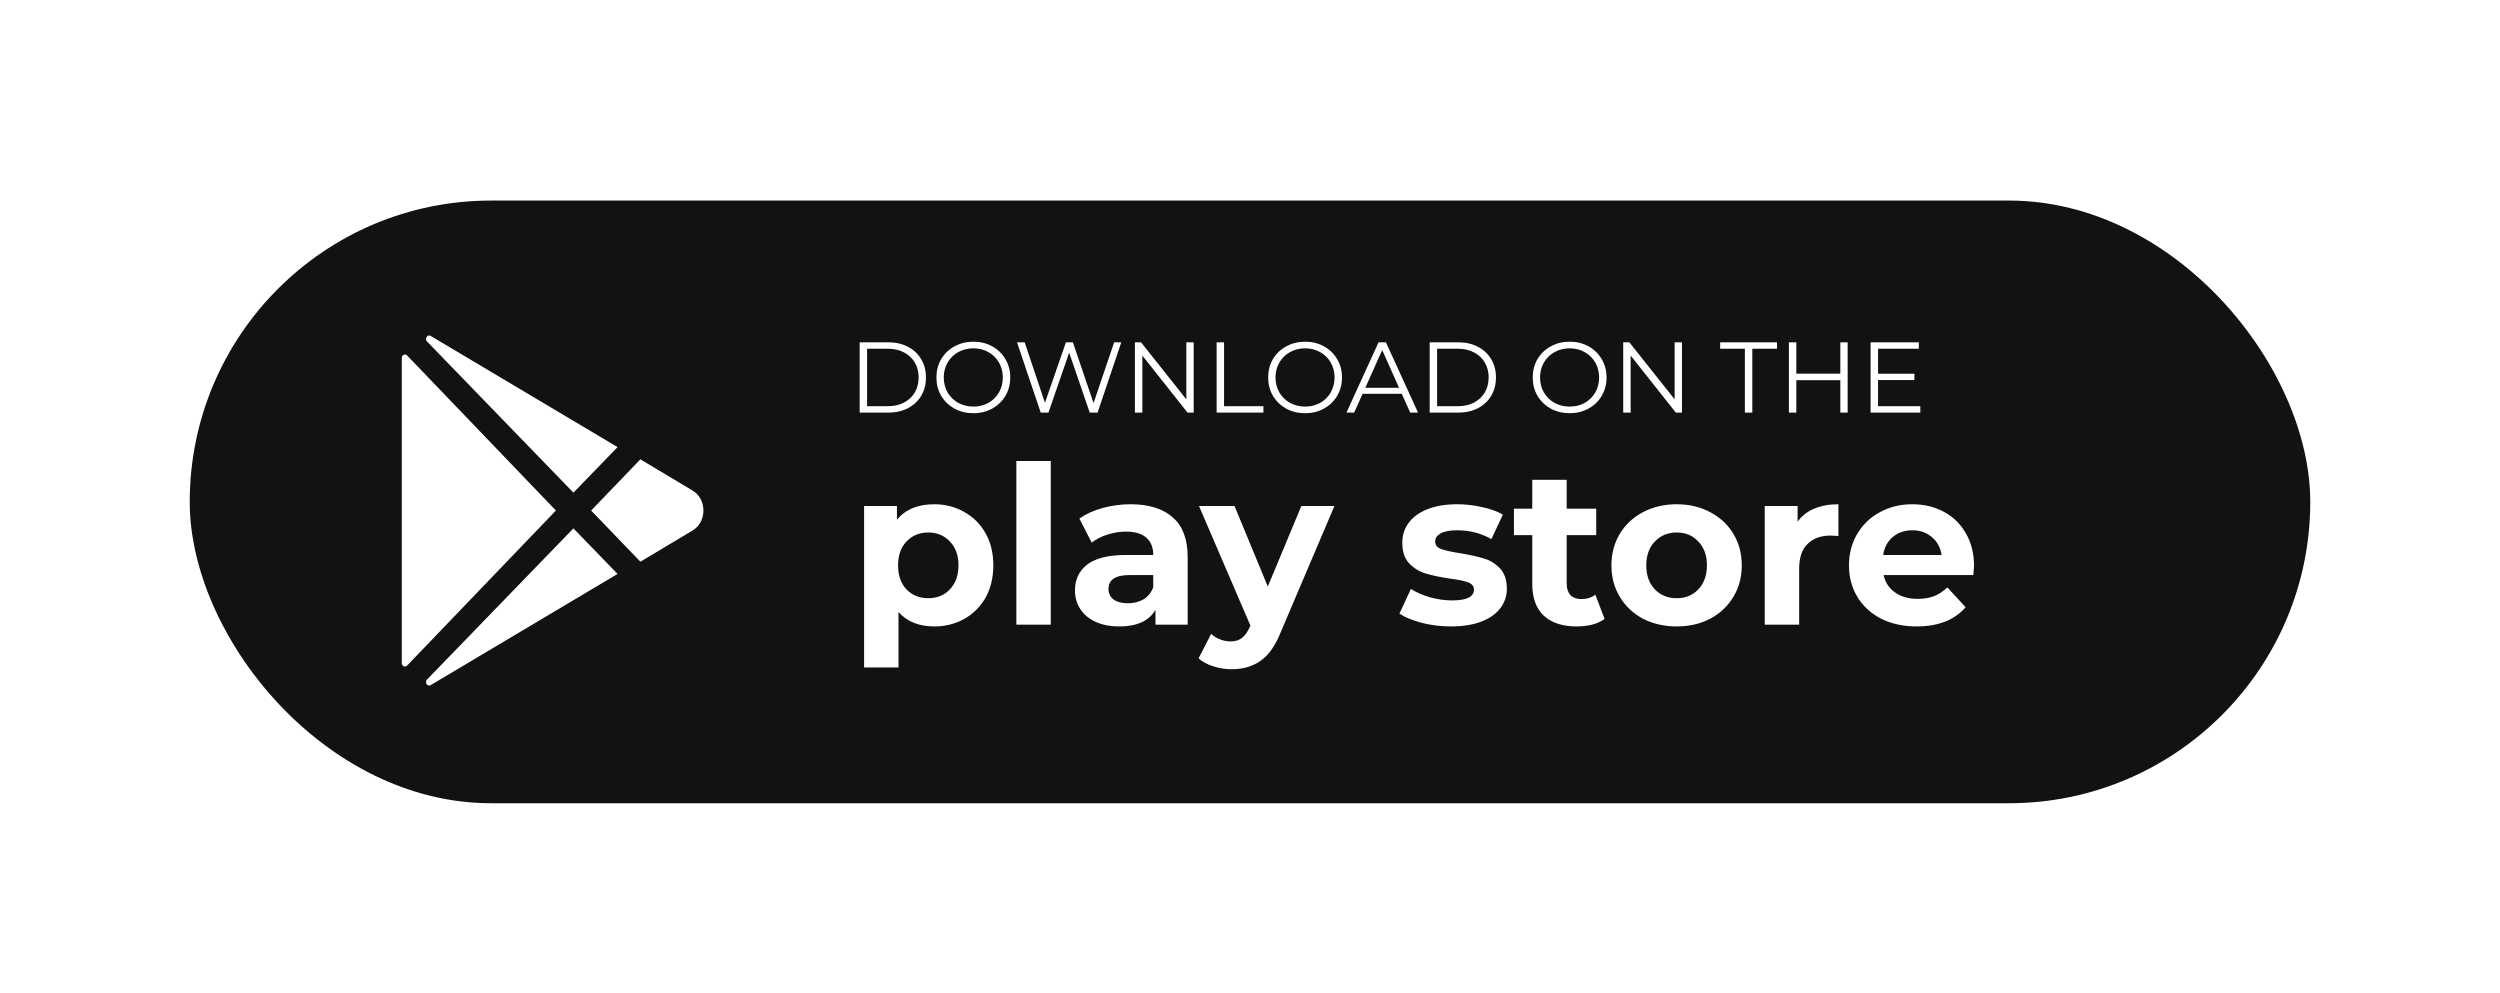 <svg width="224" height="89" viewBox="0 0 224 89" fill="none" xmlns="http://www.w3.org/2000/svg">
<g filter="url(#filter0_d_1180_2837)">
<rect x="13" y="13.97" width="190" height="54" rx="27" fill="#121212"/>
<path d="M73.026 26.67H75.591C76.257 26.67 76.845 26.805 77.355 27.075C77.865 27.339 78.261 27.711 78.543 28.191C78.825 28.665 78.966 29.208 78.966 29.82C78.966 30.432 78.825 30.978 78.543 31.458C78.261 31.932 77.865 32.304 77.355 32.574C76.845 32.838 76.257 32.97 75.591 32.97H73.026V26.67ZM75.555 32.394C76.107 32.394 76.59 32.286 77.004 32.07C77.418 31.848 77.739 31.545 77.967 31.161C78.195 30.771 78.309 30.324 78.309 29.82C78.309 29.316 78.195 28.872 77.967 28.488C77.739 28.098 77.418 27.795 77.004 27.579C76.59 27.357 76.107 27.246 75.555 27.246H73.692V32.394H75.555ZM83.216 33.024C82.591 33.024 82.025 32.886 81.514 32.61C81.01 32.328 80.615 31.944 80.326 31.458C80.044 30.972 79.903 30.426 79.903 29.82C79.903 29.214 80.044 28.668 80.326 28.182C80.615 27.696 81.01 27.315 81.514 27.039C82.025 26.757 82.591 26.616 83.216 26.616C83.84 26.616 84.4 26.754 84.898 27.03C85.403 27.306 85.799 27.69 86.087 28.182C86.374 28.668 86.519 29.214 86.519 29.82C86.519 30.426 86.374 30.975 86.087 31.467C85.799 31.953 85.403 32.334 84.898 32.61C84.4 32.886 83.84 33.024 83.216 33.024ZM83.216 32.43C83.713 32.43 84.163 32.319 84.566 32.097C84.968 31.869 85.282 31.557 85.51 31.161C85.739 30.759 85.853 30.312 85.853 29.82C85.853 29.328 85.739 28.884 85.51 28.488C85.282 28.086 84.968 27.774 84.566 27.552C84.163 27.324 83.713 27.21 83.216 27.21C82.718 27.21 82.264 27.324 81.856 27.552C81.454 27.774 81.136 28.086 80.903 28.488C80.674 28.884 80.561 29.328 80.561 29.82C80.561 30.312 80.674 30.759 80.903 31.161C81.136 31.557 81.454 31.869 81.856 32.097C82.264 32.319 82.718 32.43 83.216 32.43ZM96.467 26.67L94.343 32.97H93.641L91.796 27.597L89.942 32.97H89.249L87.125 26.67H87.809L89.627 32.088L91.508 26.67H92.129L93.983 32.115L95.828 26.67H96.467ZM102.953 26.67V32.97H102.404L98.354 27.858V32.97H97.688V26.67H98.237L102.296 31.782V26.67H102.953ZM105.009 26.67H105.675V32.394H109.203V32.97H105.009V26.67ZM112.94 33.024C112.316 33.024 111.749 32.886 111.239 32.61C110.735 32.328 110.339 31.944 110.051 31.458C109.769 30.972 109.628 30.426 109.628 29.82C109.628 29.214 109.769 28.668 110.051 28.182C110.339 27.696 110.735 27.315 111.239 27.039C111.749 26.757 112.316 26.616 112.94 26.616C113.564 26.616 114.125 26.754 114.623 27.03C115.127 27.306 115.523 27.69 115.811 28.182C116.099 28.668 116.243 29.214 116.243 29.82C116.243 30.426 116.099 30.975 115.811 31.467C115.523 31.953 115.127 32.334 114.623 32.61C114.125 32.886 113.564 33.024 112.94 33.024ZM112.94 32.43C113.438 32.43 113.888 32.319 114.29 32.097C114.692 31.869 115.007 31.557 115.235 31.161C115.463 30.759 115.577 30.312 115.577 29.82C115.577 29.328 115.463 28.884 115.235 28.488C115.007 28.086 114.692 27.774 114.29 27.552C113.888 27.324 113.438 27.21 112.94 27.21C112.442 27.21 111.989 27.324 111.581 27.552C111.179 27.774 110.861 28.086 110.627 28.488C110.399 28.884 110.285 29.328 110.285 29.82C110.285 30.312 110.399 30.759 110.627 31.161C110.861 31.557 111.179 31.869 111.581 32.097C111.989 32.319 112.442 32.43 112.94 32.43ZM121.599 31.287H118.089L117.333 32.97H116.64L119.52 26.67H120.177L123.057 32.97H122.355L121.599 31.287ZM121.356 30.747L119.844 27.363L118.332 30.747H121.356ZM124.099 26.67H126.664C127.33 26.67 127.918 26.805 128.428 27.075C128.938 27.339 129.334 27.711 129.616 28.191C129.898 28.665 130.039 29.208 130.039 29.82C130.039 30.432 129.898 30.978 129.616 31.458C129.334 31.932 128.938 32.304 128.428 32.574C127.918 32.838 127.33 32.97 126.664 32.97H124.099V26.67ZM126.628 32.394C127.18 32.394 127.663 32.286 128.077 32.07C128.491 31.848 128.812 31.545 129.04 31.161C129.268 30.771 129.382 30.324 129.382 29.82C129.382 29.316 129.268 28.872 129.04 28.488C128.812 28.098 128.491 27.795 128.077 27.579C127.663 27.357 127.18 27.246 126.628 27.246H124.765V32.394H126.628ZM136.644 33.024C136.02 33.024 135.453 32.886 134.943 32.61C134.439 32.328 134.043 31.944 133.755 31.458C133.473 30.972 133.332 30.426 133.332 29.82C133.332 29.214 133.473 28.668 133.755 28.182C134.043 27.696 134.439 27.315 134.943 27.039C135.453 26.757 136.02 26.616 136.644 26.616C137.268 26.616 137.829 26.754 138.327 27.03C138.831 27.306 139.227 27.69 139.515 28.182C139.803 28.668 139.947 29.214 139.947 29.82C139.947 30.426 139.803 30.975 139.515 31.467C139.227 31.953 138.831 32.334 138.327 32.61C137.829 32.886 137.268 33.024 136.644 33.024ZM136.644 32.43C137.142 32.43 137.592 32.319 137.994 32.097C138.396 31.869 138.711 31.557 138.939 31.161C139.167 30.759 139.281 30.312 139.281 29.82C139.281 29.328 139.167 28.884 138.939 28.488C138.711 28.086 138.396 27.774 137.994 27.552C137.592 27.324 137.142 27.21 136.644 27.21C136.146 27.21 135.693 27.324 135.285 27.552C134.883 27.774 134.565 28.086 134.331 28.488C134.103 28.884 133.989 29.328 133.989 29.82C133.989 30.312 134.103 30.759 134.331 31.161C134.565 31.557 134.883 31.869 135.285 32.097C135.693 32.319 136.146 32.43 136.644 32.43ZM146.705 26.67V32.97H146.156L142.106 27.858V32.97H141.44V26.67H141.989L146.048 31.782V26.67H146.705ZM152.341 27.246H150.127V26.67H155.221V27.246H153.007V32.97H152.341V27.246ZM161.55 26.67V32.97H160.893V30.063H156.951V32.97H156.285V26.67H156.951V29.478H160.893V26.67H161.55ZM168.061 32.394V32.97H163.606V26.67H167.926V27.246H164.272V29.487H167.53V30.054H164.272V32.394H168.061Z" fill="white"/>
<path d="M79.706 41.181C80.694 41.181 81.59 41.412 82.394 41.873C83.21 42.321 83.849 42.96 84.311 43.79C84.772 44.606 85.002 45.561 85.002 46.655C85.002 47.748 84.772 48.71 84.311 49.54C83.849 50.356 83.21 50.995 82.394 51.456C81.59 51.904 80.694 52.128 79.706 52.128C78.35 52.128 77.282 51.7 76.505 50.844V55.804H73.423V41.339H76.367V42.565C77.131 41.642 78.244 41.181 79.706 41.181ZM79.173 49.599C79.963 49.599 80.609 49.336 81.109 48.809C81.623 48.269 81.88 47.551 81.88 46.655C81.88 45.759 81.623 45.048 81.109 44.521C80.609 43.981 79.963 43.711 79.173 43.711C78.382 43.711 77.73 43.981 77.217 44.521C76.716 45.048 76.466 45.759 76.466 46.655C76.466 47.551 76.716 48.269 77.217 48.809C77.73 49.336 78.382 49.599 79.173 49.599ZM87.066 37.308H90.148V51.97H87.066V37.308ZM97.297 41.181C98.944 41.181 100.208 41.577 101.091 42.367C101.974 43.144 102.415 44.323 102.415 45.904V51.97H99.53V50.646C98.95 51.634 97.87 52.128 96.289 52.128C95.472 52.128 94.761 51.99 94.155 51.713C93.562 51.437 93.108 51.055 92.792 50.567C92.475 50.08 92.317 49.527 92.317 48.907C92.317 47.919 92.686 47.142 93.424 46.576C94.175 46.009 95.328 45.726 96.882 45.726H99.332C99.332 45.054 99.128 44.541 98.72 44.185C98.311 43.816 97.699 43.632 96.882 43.632C96.316 43.632 95.756 43.724 95.202 43.908C94.662 44.079 94.201 44.316 93.819 44.62L92.713 42.466C93.292 42.057 93.984 41.741 94.787 41.517C95.604 41.293 96.441 41.181 97.297 41.181ZM97.06 50.053C97.587 50.053 98.054 49.935 98.463 49.698C98.871 49.447 99.161 49.085 99.332 48.611V47.524H97.218C95.953 47.524 95.321 47.939 95.321 48.769C95.321 49.164 95.472 49.48 95.775 49.718C96.092 49.941 96.52 50.053 97.06 50.053ZM115.564 41.339L110.762 52.622C110.274 53.847 109.668 54.71 108.944 55.211C108.233 55.711 107.37 55.962 106.355 55.962C105.802 55.962 105.255 55.876 104.715 55.705C104.175 55.534 103.734 55.297 103.391 54.993L104.518 52.8C104.755 53.011 105.025 53.176 105.328 53.294C105.644 53.413 105.954 53.472 106.257 53.472C106.678 53.472 107.021 53.367 107.284 53.156C107.548 52.958 107.785 52.622 107.995 52.148L108.035 52.049L103.431 41.339H106.612L109.596 48.552L112.6 41.339H115.564ZM125.994 52.128C125.111 52.128 124.249 52.023 123.405 51.812C122.562 51.588 121.891 51.312 121.39 50.982L122.417 48.769C122.892 49.072 123.465 49.322 124.137 49.52C124.808 49.704 125.467 49.797 126.113 49.797C127.417 49.797 128.069 49.474 128.069 48.828C128.069 48.525 127.891 48.308 127.535 48.176C127.18 48.045 126.633 47.933 125.895 47.84C125.026 47.709 124.308 47.557 123.741 47.386C123.175 47.215 122.681 46.912 122.259 46.477C121.851 46.042 121.647 45.423 121.647 44.62C121.647 43.948 121.838 43.355 122.22 42.841C122.615 42.314 123.182 41.906 123.919 41.616C124.67 41.326 125.553 41.181 126.567 41.181C127.318 41.181 128.062 41.267 128.8 41.438C129.551 41.596 130.17 41.82 130.657 42.11L129.63 44.303C128.695 43.776 127.674 43.513 126.567 43.513C125.908 43.513 125.414 43.605 125.085 43.79C124.756 43.974 124.591 44.211 124.591 44.501C124.591 44.83 124.769 45.061 125.125 45.193C125.48 45.324 126.047 45.449 126.824 45.568C127.693 45.713 128.405 45.871 128.958 46.042C129.511 46.2 129.992 46.497 130.401 46.931C130.809 47.366 131.013 47.972 131.013 48.749C131.013 49.408 130.815 49.994 130.42 50.508C130.025 51.022 129.445 51.423 128.681 51.713C127.931 51.99 127.035 52.128 125.994 52.128ZM139.772 51.456C139.469 51.68 139.093 51.852 138.645 51.97C138.211 52.076 137.75 52.128 137.262 52.128C135.998 52.128 135.016 51.806 134.318 51.16C133.633 50.515 133.29 49.566 133.29 48.315V43.948H131.65V41.577H133.29V38.988H136.373V41.577H139.021V43.948H136.373V48.275C136.373 48.723 136.485 49.072 136.709 49.322C136.946 49.559 137.275 49.678 137.697 49.678C138.184 49.678 138.599 49.546 138.942 49.283L139.772 51.456ZM146.233 52.128C145.113 52.128 144.105 51.898 143.209 51.437C142.327 50.962 141.635 50.31 141.135 49.48C140.634 48.651 140.384 47.709 140.384 46.655C140.384 45.601 140.634 44.659 141.135 43.829C141.635 42.999 142.327 42.354 143.209 41.893C144.105 41.418 145.113 41.181 146.233 41.181C147.352 41.181 148.354 41.418 149.236 41.893C150.119 42.354 150.81 42.999 151.311 43.829C151.812 44.659 152.062 45.601 152.062 46.655C152.062 47.709 151.812 48.651 151.311 49.48C150.81 50.31 150.119 50.962 149.236 51.437C148.354 51.898 147.352 52.128 146.233 52.128ZM146.233 49.599C147.023 49.599 147.669 49.336 148.169 48.809C148.683 48.269 148.94 47.551 148.94 46.655C148.94 45.759 148.683 45.048 148.169 44.521C147.669 43.981 147.023 43.711 146.233 43.711C145.442 43.711 144.79 43.981 144.276 44.521C143.763 45.048 143.506 45.759 143.506 46.655C143.506 47.551 143.763 48.269 144.276 48.809C144.79 49.336 145.442 49.599 146.233 49.599ZM157.066 42.742C157.435 42.228 157.929 41.84 158.548 41.577C159.181 41.313 159.905 41.181 160.722 41.181V44.027C160.38 44 160.149 43.987 160.03 43.987C159.148 43.987 158.456 44.237 157.956 44.738C157.455 45.225 157.205 45.963 157.205 46.951V51.97H154.122V41.339H157.066V42.742ZM172.872 46.694C172.872 46.734 172.852 47.011 172.813 47.524H164.77C164.915 48.183 165.258 48.703 165.798 49.085C166.338 49.467 167.01 49.658 167.813 49.658C168.367 49.658 168.854 49.579 169.276 49.421C169.71 49.25 170.112 48.986 170.481 48.631L172.121 50.409C171.12 51.555 169.658 52.128 167.734 52.128C166.536 52.128 165.475 51.898 164.553 51.437C163.631 50.962 162.92 50.31 162.419 49.48C161.918 48.651 161.668 47.709 161.668 46.655C161.668 45.614 161.912 44.679 162.399 43.849C162.9 43.006 163.578 42.354 164.435 41.893C165.304 41.418 166.272 41.181 167.339 41.181C168.38 41.181 169.322 41.405 170.165 41.853C171.008 42.301 171.667 42.947 172.141 43.79C172.628 44.62 172.872 45.588 172.872 46.694ZM167.359 43.513C166.661 43.513 166.075 43.711 165.6 44.106C165.126 44.501 164.836 45.041 164.731 45.726H169.967C169.862 45.054 169.572 44.521 169.098 44.126C168.624 43.717 168.044 43.513 167.359 43.513Z" fill="white"/>
<path d="M32 28.066V55.418C32 55.478 32.017 55.536 32.048 55.585C32.078 55.634 32.122 55.673 32.174 55.696C32.225 55.718 32.281 55.724 32.336 55.713C32.39 55.702 32.441 55.674 32.48 55.632L45.809 41.743L32.48 27.852C32.441 27.811 32.39 27.782 32.336 27.771C32.281 27.76 32.225 27.766 32.174 27.789C32.122 27.812 32.078 27.85 32.048 27.899C32.017 27.949 32 28.007 32 28.066Z" fill="white"/>
<path d="M51.333 36.061L34.596 26.104L34.586 26.098C34.297 25.928 34.023 26.35 34.259 26.595L47.38 40.142L51.333 36.061Z" fill="white"/>
<path d="M34.26 56.89C34.023 57.135 34.297 57.556 34.586 57.387L34.597 57.381L51.333 47.424L47.379 43.343L34.26 56.89Z" fill="white"/>
<path d="M58.07 39.964L53.378 37.155L48.966 41.744L53.378 46.33L58.07 43.523C59.346 42.757 59.346 40.731 58.07 39.964Z" fill="white"/>
</g>
<defs>
<filter id="filter0_d_1180_2837" x="0" y="0.97" width="224" height="88" filterUnits="userSpaceOnUse" color-interpolation-filters="sRGB">
<feFlood flood-opacity="0" result="BackgroundImageFix"/>
<feColorMatrix in="SourceAlpha" type="matrix" values="0 0 0 0 0 0 0 0 0 0 0 0 0 0 0 0 0 0 127 0" result="hardAlpha"/>
<feMorphology radius="2" operator="dilate" in="SourceAlpha" result="effect1_dropShadow_1180_2837"/>
<feOffset dx="4" dy="4"/>
<feGaussianBlur stdDeviation="7.5"/>
<feComposite in2="hardAlpha" operator="out"/>
<feColorMatrix type="matrix" values="0 0 0 0 0 0 0 0 0 0 0 0 0 0 0 0 0 0 0.15 0"/>
<feBlend mode="normal" in2="BackgroundImageFix" result="effect1_dropShadow_1180_2837"/>
<feBlend mode="normal" in="SourceGraphic" in2="effect1_dropShadow_1180_2837" result="shape"/>
</filter>
</defs>
</svg>
